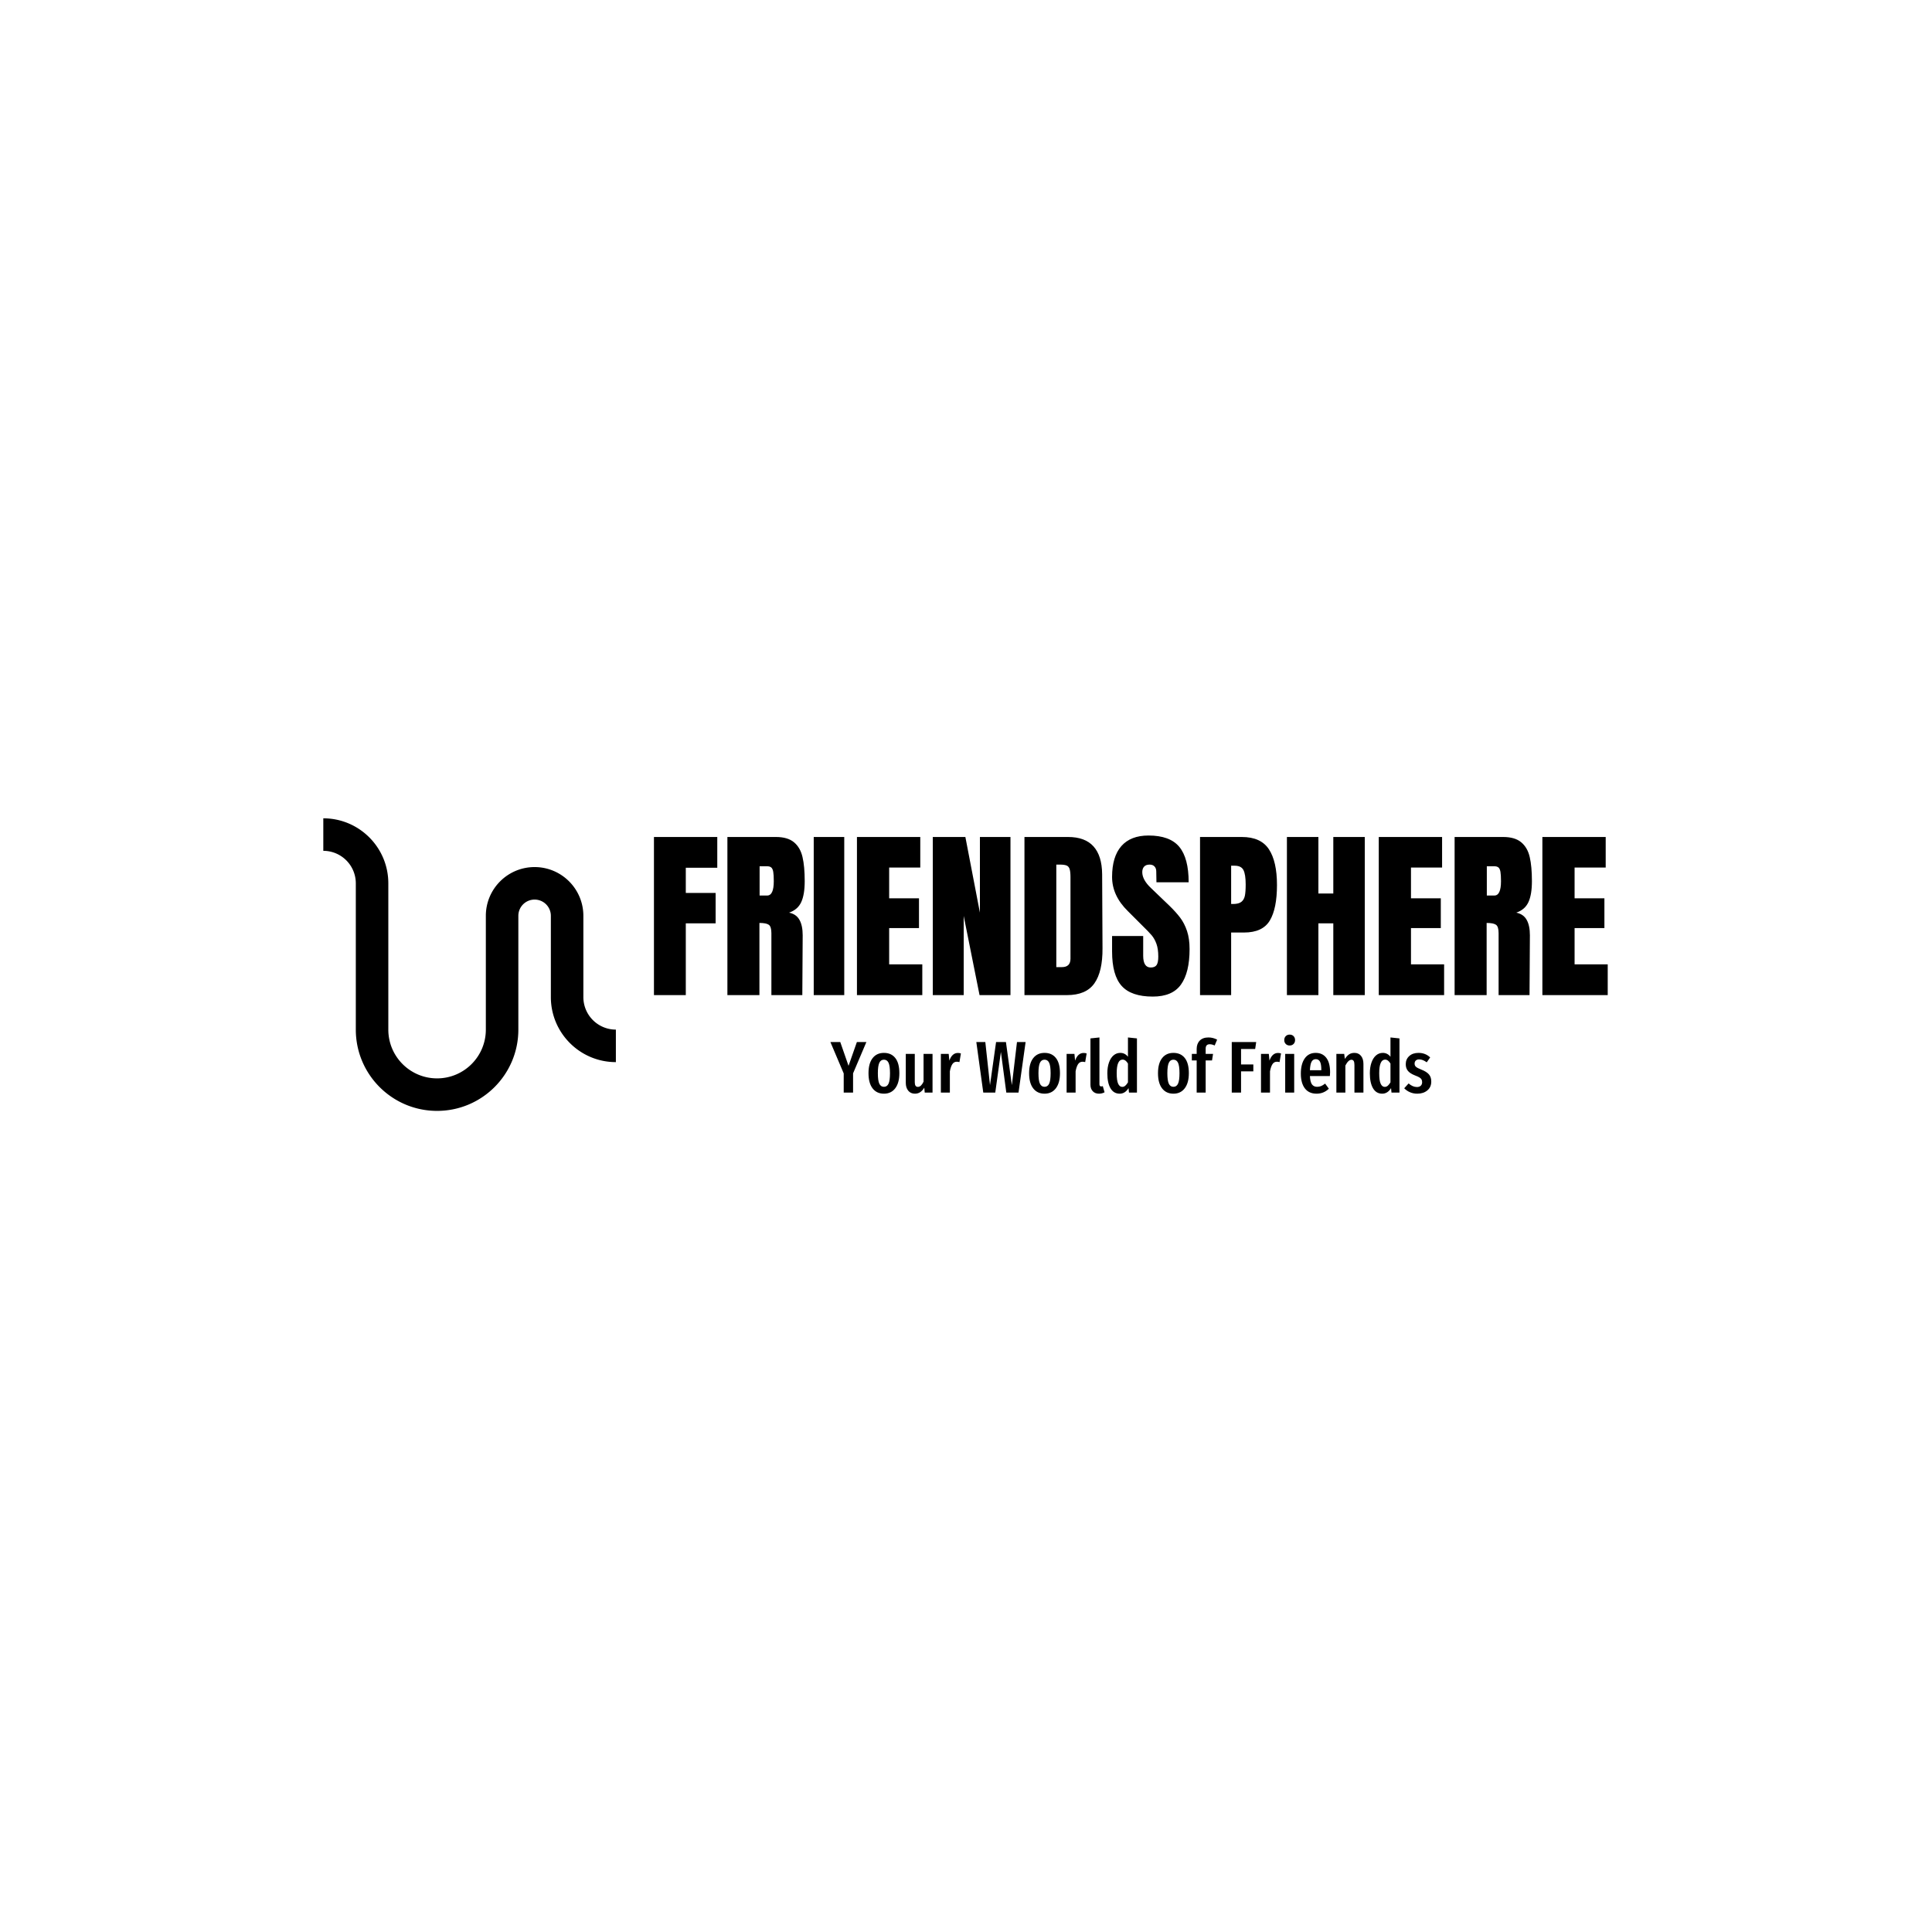 <svg xmlns="http://www.w3.org/2000/svg" version="1.1" xmlns:xlink="http://www.w3.org/1999/xlink" xmlns:svgjs="http://svgjs.dev/svgjs" width="1500" height="1500" viewBox="0 0 1500 1500"><rect width="1500" height="1500" fill="#ffffff"></rect><g transform="matrix(0.667,0,0,0.667,249.394,634.185)"><svg viewBox="0 0 396 91" data-background-color="#1f299c" preserveAspectRatio="xMidYMid meet" height="344" width="1500" xmlns="http://www.w3.org/2000/svg" xmlns:xlink="http://www.w3.org/1999/xlink"><g id="tight-bounds" transform="matrix(1,0,0,1,0.24,0.456)"><svg viewBox="0 0 395.52 90.088" height="90.088" width="395.52"><g><svg viewBox="0 0 532.597 121.311" height="90.088" width="395.52"><g transform="matrix(1,0,0,1,137.077,7.132)"><svg viewBox="0 0 395.52 107.048" height="107.048" width="395.52"><g id="textblocktransform"><svg viewBox="0 0 395.52 107.048" height="107.048" width="395.52" id="textblock"><g><svg viewBox="0 0 395.52 66.785" height="66.785" width="395.52"><g transform="matrix(1,0,0,1,0,0)"><svg width="395.52" viewBox="1.9 -43.35 259.07 43.75" height="66.785" data-palette-color="#e1eaf9"><path d="M10.55 0L1.9 0 1.9-42.95 19.1-42.95 19.1-34.6 10.55-34.6 10.55-27.75 18.65-27.75 18.65-19.5 10.55-19.5 10.55 0ZM21.85 0L21.85-42.95 35.05-42.95Q38.2-42.95 39.92-41.53 41.65-40.1 42.25-37.52 42.85-34.95 42.85-30.95L42.85-30.95Q42.85-27.3 41.9-25.25 40.95-23.2 38.6-22.4L38.6-22.4Q40.55-22 41.42-20.45 42.3-18.9 42.3-16.25L42.3-16.25 42.2 0 33.8 0 33.8-16.8Q33.8-18.6 33.1-19.1 32.4-19.6 30.55-19.6L30.55-19.6 30.55 0 21.85 0ZM30.6-27.05L32.65-27.05Q34.45-27.05 34.45-30.95L34.45-30.95Q34.45-32.65 34.3-33.5 34.15-34.35 33.75-34.68 33.35-35 32.6-35L32.6-35 30.6-35 30.6-27.05ZM53.59 0L45.3 0 45.3-42.95 53.59-42.95 53.59 0ZM74.79 0L57.04 0 57.04-42.95 74.24-42.95 74.24-34.65 65.79-34.65 65.79-26.3 73.89-26.3 73.89-18.2 65.79-18.2 65.79-8.35 74.79-8.35 74.79 0ZM86.04 0L77.64 0 77.64-42.95 86.49-42.95 90.44-22.4 90.44-42.95 98.74-42.95 98.74 0 90.34 0 86.04-21.5 86.04 0ZM102.54 0L102.54-42.95 114.39-42.95Q118.99-42.95 121.29-40.4 123.59-37.85 123.64-32.85L123.64-32.85 123.74-12.75Q123.79-6.4 121.54-3.2 119.29 0 114.09 0L114.09 0 102.54 0ZM111.19-7.6L112.69-7.6Q115.04-7.6 115.04-9.9L115.04-9.9 115.04-32.05Q115.04-33.5 114.81-34.23 114.59-34.95 113.99-35.2 113.39-35.45 112.14-35.45L112.14-35.45 111.19-35.45 111.19-7.6ZM137.39 0.4Q131.54 0.4 128.94-2.5 126.34-5.4 126.34-11.85L126.34-11.85 126.34-16.05 134.79-16.05 134.79-10.7Q134.79-7.5 136.84-7.5L136.84-7.5Q137.99-7.5 138.44-8.18 138.89-8.85 138.89-10.45L138.89-10.45Q138.89-12.55 138.39-13.93 137.89-15.3 137.11-16.23 136.34-17.15 134.34-19.1L134.34-19.1 130.64-22.8Q126.34-27 126.34-32.1L126.34-32.1Q126.34-37.6 128.86-40.48 131.39-43.35 136.24-43.35L136.24-43.35Q142.04-43.35 144.59-40.28 147.14-37.2 147.14-30.65L147.14-30.65 138.39-30.65 138.34-33.6Q138.34-34.45 137.86-34.95 137.39-35.45 136.54-35.45L136.54-35.45Q135.54-35.45 135.04-34.9 134.54-34.35 134.54-33.4L134.54-33.4Q134.54-31.3 136.94-29.05L136.94-29.05 141.94-24.25Q143.69-22.55 144.84-21.03 145.99-19.5 146.69-17.43 147.39-15.35 147.39-12.5L147.39-12.5Q147.39-6.15 145.06-2.88 142.74 0.4 137.39 0.4L137.39 0.4ZM150.23 0L150.23-42.95 161.58-42.95Q166.73-42.95 168.93-39.63 171.13-36.3 171.13-29.9L171.13-29.9Q171.13-23.5 169.18-20.25 167.23-17 162.18-17L162.18-17 158.68-17 158.68 0 150.23 0ZM158.68-24.75L159.18-24.75Q160.73-24.75 161.46-25.33 162.18-25.9 162.41-26.98 162.63-28.05 162.63-30.05L162.63-30.05Q162.63-32.75 162.03-33.95 161.43-35.15 159.63-35.15L159.63-35.15 158.68-35.15 158.68-24.75ZM182.38 0L173.83 0 173.83-42.95 182.38-42.95 182.38-27.6 186.43-27.6 186.43-42.95 194.98-42.95 194.98 0 186.43 0 186.43-19.5 182.38-19.5 182.38 0ZM216.53 0L198.78 0 198.78-42.95 215.98-42.95 215.98-34.65 207.53-34.65 207.53-26.3 215.63-26.3 215.63-18.2 207.53-18.2 207.53-8.35 216.53-8.35 216.53 0ZM219.38 0L219.38-42.95 232.58-42.95Q235.73-42.95 237.45-41.53 239.18-40.1 239.78-37.52 240.38-34.95 240.38-30.95L240.38-30.95Q240.38-27.3 239.43-25.25 238.48-23.2 236.13-22.4L236.13-22.4Q238.08-22 238.95-20.45 239.83-18.9 239.83-16.25L239.83-16.25 239.73 0 231.33 0 231.33-16.8Q231.33-18.6 230.63-19.1 229.93-19.6 228.08-19.6L228.08-19.6 228.08 0 219.38 0ZM228.13-27.05L230.18-27.05Q231.98-27.05 231.98-30.95L231.98-30.95Q231.98-32.65 231.83-33.5 231.68-34.35 231.28-34.68 230.88-35 230.13-35L230.13-35 228.13-35 228.13-27.05ZM260.97 0L243.22 0 243.22-42.95 260.42-42.95 260.42-34.65 251.97-34.65 251.97-26.3 260.07-26.3 260.07-18.2 251.97-18.2 251.97-8.35 260.97-8.35 260.97 0Z" opacity="1" transform="matrix(1,0,0,1,0,0)" fill="#000000" class="wordmark-text-0" data-fill-palette-color="primary" id="text-0"></path></svg></g></svg></g><g transform="matrix(1,0,0,1,73.171,82.551)"><svg viewBox="0 0 249.178 24.496" height="24.496" width="249.178"><g transform="matrix(1,0,0,1,0,0)"><svg width="249.178" viewBox="-0.25 -39.65 410.9 40.4" height="24.496" data-palette-color="#e1eaf9"><path d="M17.85-34.55L24.35-34.55 15.25-13.15 15.25 0 8.85 0 8.85-13.1-0.25-34.55 6.5-34.55 12.15-18.3 17.85-34.55ZM36.35-27.15Q41.35-27.15 44.12-23.65 46.9-20.15 46.9-13.25L46.9-13.25Q46.9-6.65 44.1-2.95 41.3 0.75 36.35 0.75L36.35 0.75Q31.4 0.75 28.6-2.88 25.8-6.5 25.8-13.25L25.8-13.25Q25.8-19.95 28.6-23.55 31.4-27.15 36.35-27.15L36.35-27.15ZM36.35-22.5Q34.2-22.5 33.2-20.38 32.2-18.25 32.2-13.25L32.2-13.25Q32.2-8.2 33.2-6.08 34.2-3.95 36.35-3.95L36.35-3.95Q38.5-3.95 39.5-6.08 40.5-8.2 40.5-13.25L40.5-13.25Q40.5-18.3 39.5-20.4 38.5-22.5 36.35-22.5L36.35-22.5ZM69.59-26.45L69.59 0 64.25 0 63.95-3.35Q62.7-1.3 61.14-0.28 59.59 0.75 57.55 0.75L57.55 0.75Q54.64 0.75 52.97-1.3 51.3-3.35 51.3-6.65L51.3-6.65 51.3-26.45 57.45-26.45 57.45-7Q57.45-3.9 59.55-3.9L59.55-3.9Q60.74-3.9 61.7-4.83 62.64-5.75 63.45-7.45L63.45-7.45 63.45-26.45 69.59-26.45ZM86.94-27.1Q88.09-27.1 88.99-26.75L88.99-26.75 87.99-20.85Q86.99-21.1 86.14-21.1L86.14-21.1Q84.24-21.1 83.14-19.45 82.04-17.8 81.44-14.55L81.44-14.55 81.44 0 75.29 0 75.29-26.45 80.64-26.45 81.09-21.85Q82.94-27.1 86.94-27.1L86.94-27.1ZM127.34-34.55L133.24-34.55 128.39 0 120.04 0 116.34-27.8 112.49 0 104.29 0 99.54-34.55 105.69-34.55 108.89-5.1 113.04-34.55 119.79-34.55 123.84-5.1 127.34-34.55ZM146.19-27.15Q151.19-27.15 153.96-23.65 156.74-20.15 156.74-13.25L156.74-13.25Q156.74-6.65 153.94-2.95 151.13 0.75 146.19 0.75L146.19 0.75Q141.24 0.75 138.44-2.88 135.63-6.5 135.63-13.25L135.63-13.25Q135.63-19.95 138.44-23.55 141.24-27.15 146.19-27.15L146.19-27.15ZM146.19-22.5Q144.03-22.5 143.03-20.38 142.03-18.25 142.03-13.25L142.03-13.25Q142.03-8.2 143.03-6.08 144.03-3.95 146.19-3.95L146.19-3.95Q148.34-3.95 149.34-6.08 150.34-8.2 150.34-13.25L150.34-13.25Q150.34-18.3 149.34-20.4 148.34-22.5 146.19-22.5L146.19-22.5ZM172.93-27.1Q174.08-27.1 174.98-26.75L174.98-26.75 173.98-20.85Q172.98-21.1 172.13-21.1L172.13-21.1Q170.23-21.1 169.13-19.45 168.03-17.8 167.43-14.55L167.43-14.55 167.43 0 161.28 0 161.28-26.45 166.63-26.45 167.08-21.85Q168.93-27.1 172.93-27.1L172.93-27.1ZM183.43 0.75Q180.73 0.75 179.16-0.93 177.58-2.6 177.58-5.4L177.58-5.4 177.58-37.05 183.73-37.7 183.73-5.65Q183.73-5 184.03-4.6 184.33-4.2 184.93-4.2L184.93-4.2Q185.28-4.2 185.61-4.3 185.93-4.4 186.03-4.4L186.03-4.4 187.23-0.2Q185.53 0.75 183.43 0.75L183.43 0.75ZM203.23-37.7L209.38-37.05 209.38 0 203.93 0 203.63-3.05Q201.28 0.75 197.58 0.75L197.58 0.75Q193.48 0.75 191.3-2.93 189.13-6.6 189.13-13.2L189.13-13.2Q189.13-17.4 190.25-20.58 191.38-23.75 193.38-25.45 195.38-27.15 197.98-27.15L197.98-27.15Q201.18-27.15 203.23-24.5L203.23-24.5 203.23-37.7ZM199.33-3.9Q200.48-3.9 201.4-4.7 202.33-5.5 203.23-7L203.23-7 203.23-19.85Q201.63-22.55 199.58-22.55L199.58-22.55Q195.53-22.55 195.53-13.25L195.53-13.25Q195.53-8.2 196.53-6.05 197.53-3.9 199.33-3.9L199.33-3.9ZM234.32-27.15Q239.32-27.15 242.1-23.65 244.87-20.15 244.87-13.25L244.87-13.25Q244.87-6.65 242.07-2.95 239.27 0.75 234.32 0.75L234.32 0.75Q229.37 0.75 226.57-2.88 223.77-6.5 223.77-13.25L223.77-13.25Q223.77-19.95 226.57-23.55 229.37-27.15 234.32-27.15L234.32-27.15ZM234.32-22.5Q232.17-22.5 231.17-20.38 230.17-18.25 230.17-13.25L230.17-13.25Q230.17-8.2 231.17-6.08 232.17-3.95 234.32-3.95L234.32-3.95Q236.47-3.95 237.47-6.08 238.47-8.2 238.47-13.25L238.47-13.25Q238.47-18.3 237.47-20.4 236.47-22.5 234.32-22.5L234.32-22.5ZM259.12-33.05Q257.72-33.05 257.05-32.3 256.37-31.55 256.37-30L256.37-30 256.37-26.45 261.42-26.45 260.72-22 256.37-22 256.37 0 250.22 0 250.22-22 246.92-22 246.92-26.45 250.22-26.45 250.22-29.8Q250.22-33.4 252.32-35.55 254.42-37.7 258.32-37.7L258.32-37.7Q261.37-37.7 264.22-36.2L264.22-36.2 262.52-32.2Q260.77-33.05 259.12-33.05L259.12-33.05ZM280.57 0L274.22 0 274.22-34.55 290.92-34.55 290.22-29.8 280.57-29.8 280.57-19.25 288.97-19.25 288.97-14.5 280.57-14.5 280.57 0ZM305.86-27.1Q307.01-27.1 307.91-26.75L307.91-26.75 306.91-20.85Q305.91-21.1 305.06-21.1L305.06-21.1Q303.16-21.1 302.06-19.45 300.96-17.8 300.36-14.55L300.36-14.55 300.36 0 294.21 0 294.21-26.45 299.56-26.45 300.01-21.85Q301.86-27.1 305.86-27.1L305.86-27.1ZM310.76-26.45L316.91-26.45 316.91 0 310.76 0 310.76-26.45ZM313.81-39.65Q315.46-39.65 316.49-38.6 317.51-37.55 317.51-35.9L317.51-35.9Q317.51-34.3 316.49-33.25 315.46-32.2 313.81-32.2L313.81-32.2Q312.16-32.2 311.14-33.25 310.11-34.3 310.11-35.9L310.11-35.9Q310.11-37.55 311.14-38.6 312.16-39.65 313.81-39.65L313.81-39.65ZM341.46-13.85Q341.46-13.4 341.31-11.3L341.31-11.3 327.66-11.3Q327.86-7.2 329.08-5.58 330.31-3.95 332.56-3.95L332.56-3.95Q334.11-3.95 335.36-4.48 336.61-5 338.06-6.15L338.06-6.15 340.61-2.65Q337.11 0.75 332.21 0.75L332.21 0.75Q327.01 0.75 324.23-2.85 321.46-6.45 321.46-13L321.46-13Q321.46-19.55 324.11-23.35 326.76-27.15 331.61-27.15L331.61-27.15Q336.26-27.15 338.86-23.78 341.46-20.4 341.46-13.85L341.46-13.85ZM335.46-15.3L335.46-15.65Q335.46-19.4 334.56-21.13 333.66-22.85 331.66-22.85L331.66-22.85Q329.81-22.85 328.83-21.18 327.86-19.5 327.66-15.3L327.66-15.3 335.46-15.3ZM358.11-27.15Q360.96-27.15 362.61-25.1 364.26-23.05 364.26-19.6L364.26-19.6 364.26 0 358.11 0 358.11-18.9Q358.11-20.8 357.58-21.63 357.06-22.45 356.06-22.45L356.06-22.45Q353.96-22.45 351.91-18.5L351.91-18.5 351.91 0 345.76 0 345.76-26.45 351.11-26.45 351.56-23Q352.91-25.1 354.43-26.13 355.96-27.15 358.11-27.15L358.11-27.15ZM382.75-37.7L388.9-37.05 388.9 0 383.45 0 383.15-3.05Q380.8 0.75 377.1 0.75L377.1 0.75Q373 0.75 370.83-2.93 368.65-6.6 368.65-13.2L368.65-13.2Q368.65-17.4 369.78-20.58 370.9-23.75 372.9-25.45 374.9-27.15 377.5-27.15L377.5-27.15Q380.7-27.15 382.75-24.5L382.75-24.5 382.75-37.7ZM378.85-3.9Q380-3.9 380.93-4.7 381.85-5.5 382.75-7L382.75-7 382.75-19.85Q381.15-22.55 379.1-22.55L379.1-22.55Q375.05-22.55 375.05-13.25L375.05-13.25Q375.05-8.2 376.05-6.05 377.05-3.9 378.85-3.9L378.85-3.9ZM401.95-27.15Q406.65-27.15 409.9-24.05L409.9-24.05 407.55-20.7Q406.15-21.7 404.9-22.2 403.65-22.7 402.35-22.7L402.35-22.7Q400.9-22.7 400.08-21.93 399.25-21.15 399.25-19.8L399.25-19.8Q399.25-18.45 400.18-17.63 401.1-16.8 403.9-15.7L403.9-15.7Q407.35-14.35 409-12.5 410.65-10.65 410.65-7.55L410.65-7.55Q410.65-3.7 407.95-1.48 405.25 0.75 401.1 0.75L401.1 0.75Q398.4 0.75 396.13-0.23 393.85-1.2 392.15-2.95L392.15-2.95 395.15-6.25Q397.95-3.8 400.85-3.8L400.85-3.8Q402.5-3.8 403.45-4.67 404.4-5.55 404.4-7.1L404.4-7.1Q404.4-8.25 404-8.97 403.6-9.7 402.6-10.33 401.6-10.95 399.6-11.7L399.6-11.7Q396.15-13.05 394.68-14.85 393.2-16.65 393.2-19.45L393.2-19.45Q393.2-22.8 395.58-24.98 397.95-27.15 401.95-27.15L401.95-27.15Z" opacity="1" transform="matrix(1,0,0,1,0,0)" fill="#000000" class="slogan-text-1" data-fill-palette-color="secondary" id="text-1"></path></svg></g></svg></g></svg></g></svg></g><g><svg viewBox="0 0 121.311 121.311" height="121.311" width="121.311"><g><svg xmlns="http://www.w3.org/2000/svg" xmlns:xlink="http://www.w3.org/1999/xlink" version="1.0" x="0" y="0" viewBox="20 20 60 60" enable-background="new 0 0 100 100" xml:space="preserve" height="121.311" width="121.311" class="icon-icon-0" data-fill-palette-color="accent" id="icon-0"><path d="M20 26.667A6.67 6.67 0 0 1 26.667 33.334V63.334C26.667 72.539 34.128 80 43.333 80S60 72.539 60 63.334V40A3.33 3.33 0 0 1 63.333 36.667 3.33 3.33 0 0 1 66.667 40V56.666C66.667 64.023 72.637 70 80 70V63.334A6.67 6.67 0 0 1 73.333 56.666V40C73.333 34.476 68.854 30 63.333 30S53.333 34.476 53.333 40V63.334C53.333 68.857 48.854 73.334 43.333 73.334S33.333 68.857 33.333 63.334V33.334C33.333 25.973 27.363 20 20 20z" fill="#000000" data-fill-palette-color="accent"></path></svg></g></svg></g></svg></g><defs></defs></svg><rect width="395.52" height="90.088" fill="none" stroke="none" visibility="hidden"></rect></g></svg></g></svg>